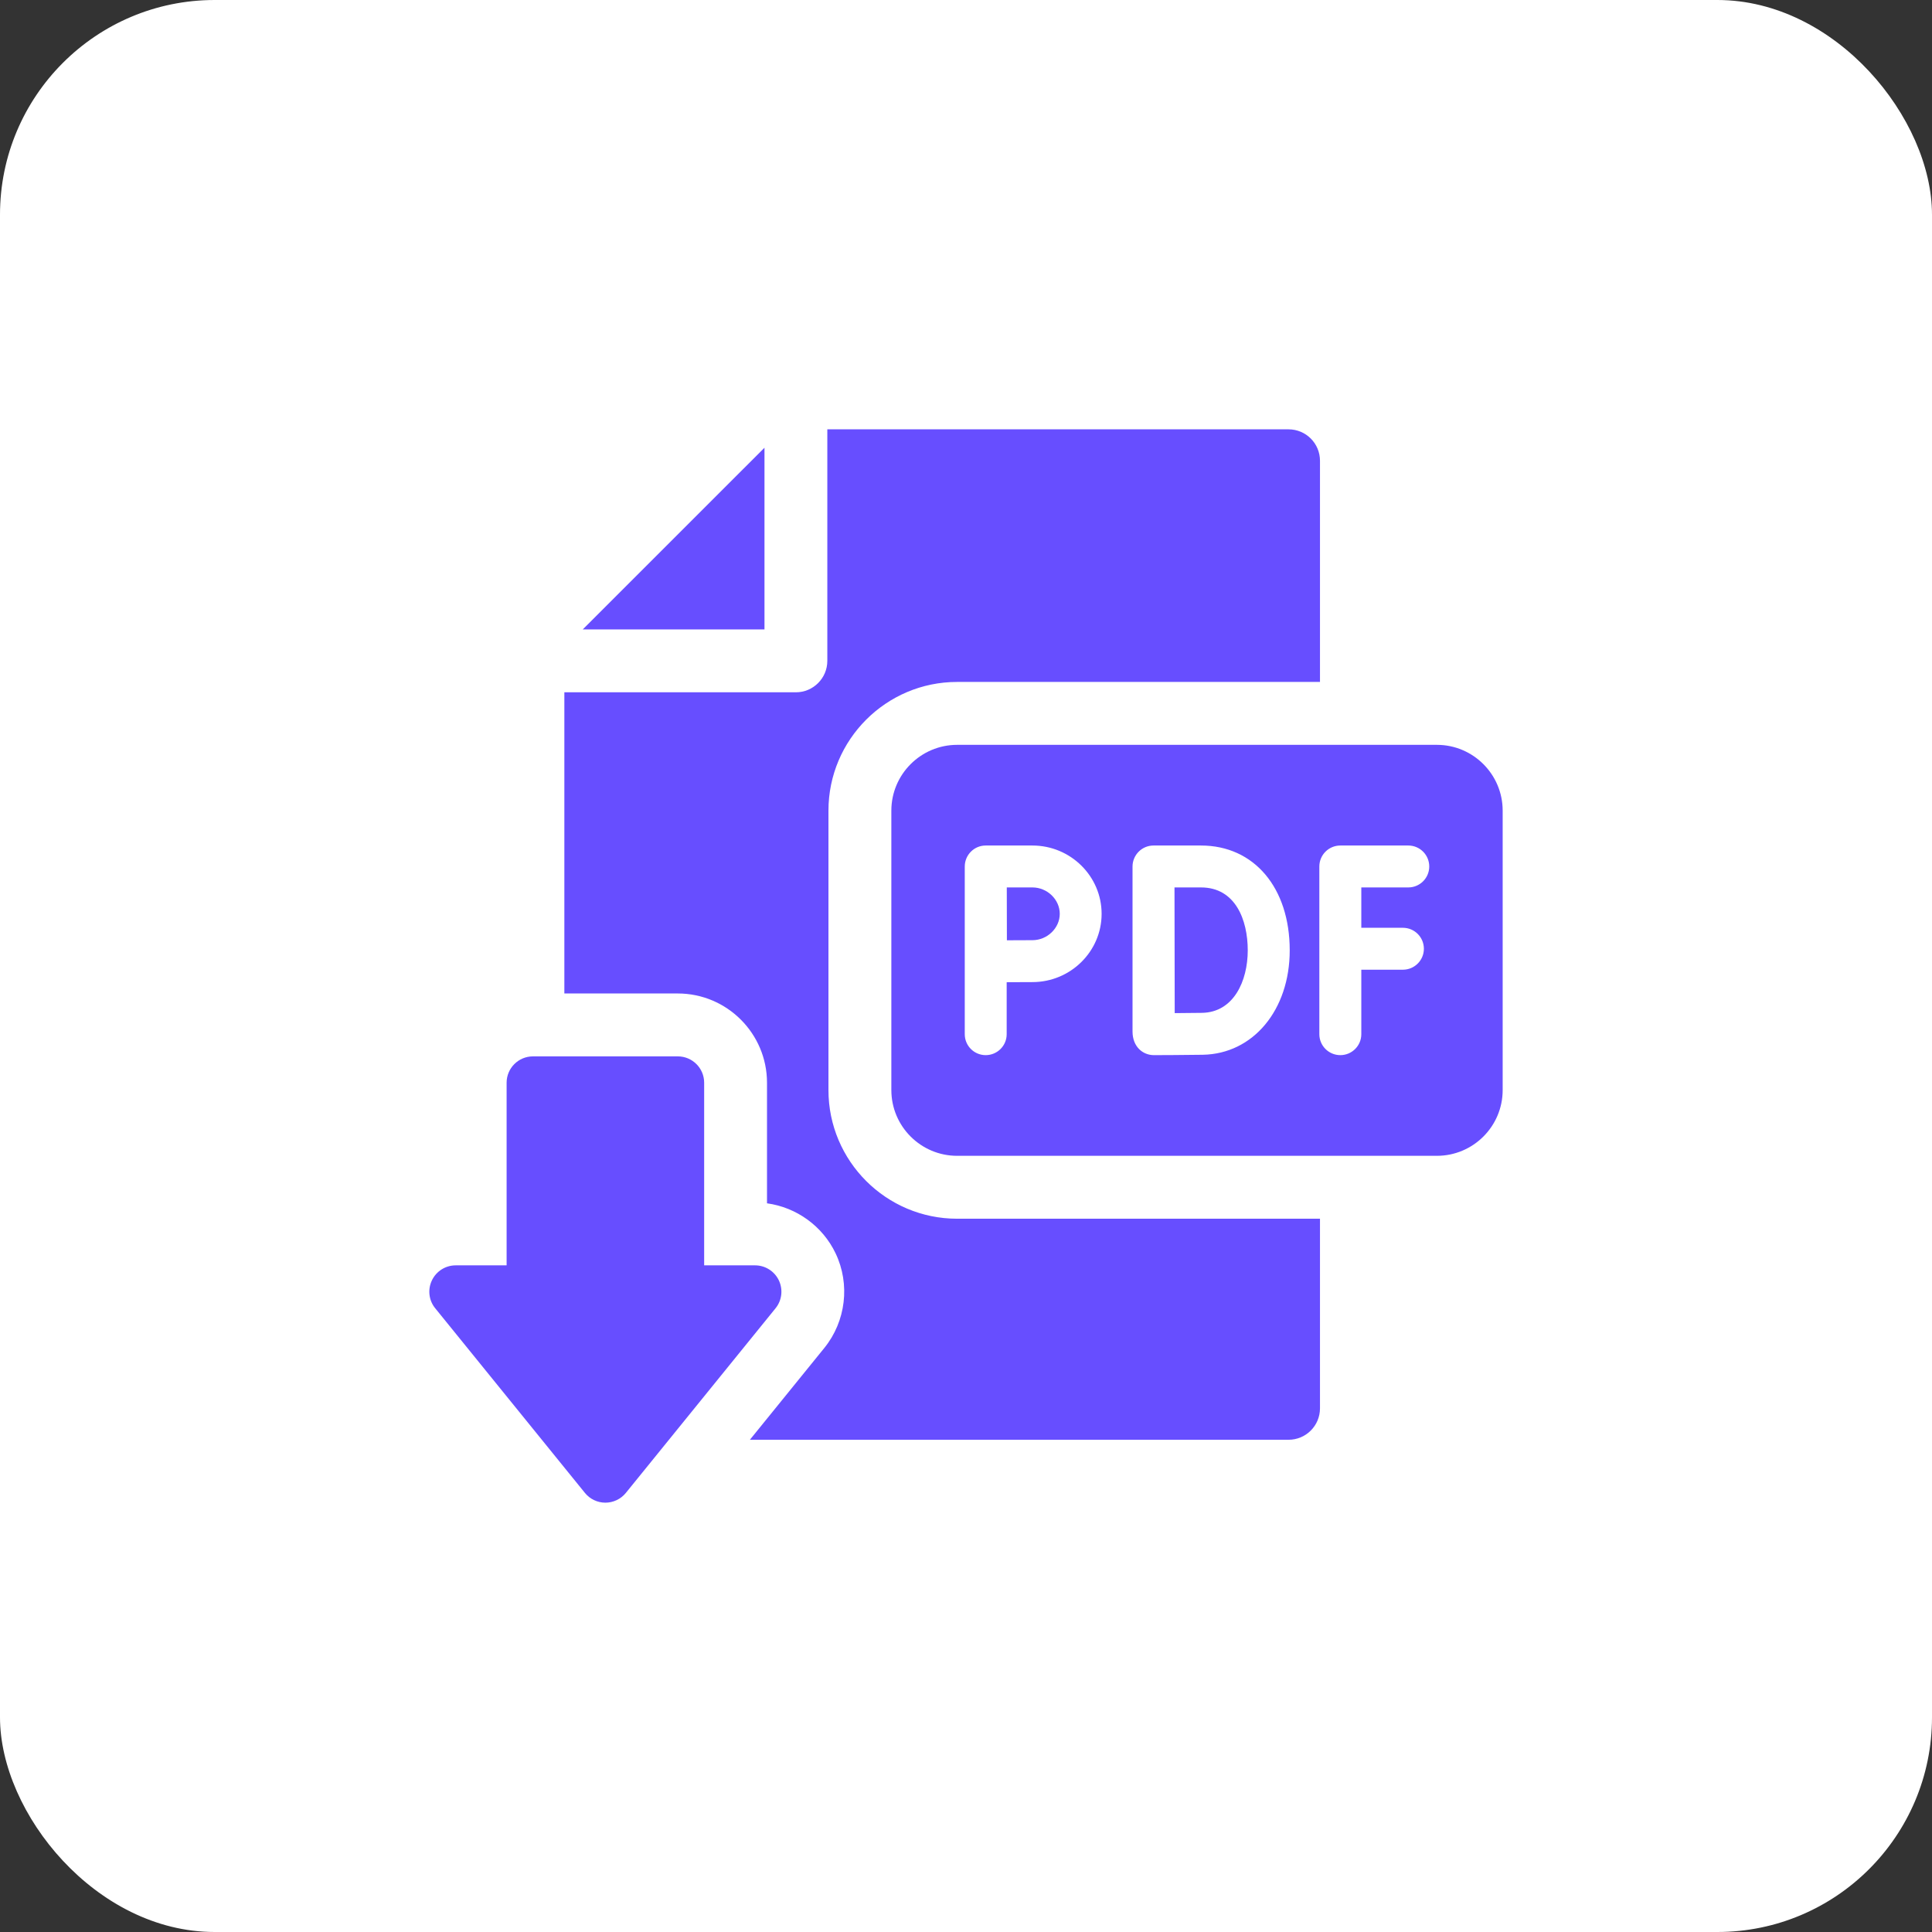 <svg width="36" height="36" viewBox="0 0 36 36" fill="none" xmlns="http://www.w3.org/2000/svg">
<rect x="0" y="0" width="36" height="36" fill="#333333" stroke="none"/>
<rect width="36" height="36" rx="4" fill="white"/>
<g clip-path="url(#clip0_13_637)">
<path d="M14.245 8.343L10.859 11.728H14.245V8.343Z" fill="#674EFF"/>
<path d="M15.437 15.105V20.312C15.437 21.634 16.512 22.709 17.834 22.709H24.596V26.242C24.596 26.566 24.334 26.828 24.01 26.828H13.973L15.361 25.116C15.762 24.621 15.845 23.929 15.57 23.354C15.328 22.846 14.841 22.497 14.292 22.422V20.175C14.292 19.258 13.546 18.512 12.629 18.512H10.516V12.9H14.83C15.153 12.9 15.416 12.637 15.416 12.314V8H24.01C24.334 8 24.596 8.262 24.596 8.586V12.707H17.834C16.512 12.707 15.437 13.783 15.437 15.105Z" fill="#674EFF"/>
<path d="M19.747 17.028C19.747 17.294 19.514 17.519 19.238 17.519C19.128 17.519 18.937 17.52 18.762 17.521C18.76 17.008 18.762 17.208 18.76 16.536H19.238C19.514 16.536 19.747 16.761 19.747 17.028Z" fill="#674EFF"/>
<path d="M22.379 16.536H21.885C21.886 16.92 21.887 17.481 21.887 17.705C21.887 17.972 21.888 18.508 21.889 18.878C22.075 18.877 22.281 18.875 22.398 18.873C22.987 18.863 23.25 18.281 23.25 17.708C23.25 17.142 23.021 16.536 22.379 16.536ZM22.379 16.536H21.885C21.886 16.92 21.887 17.481 21.887 17.705C21.887 17.972 21.888 18.508 21.889 18.878C22.075 18.877 22.281 18.875 22.398 18.873C22.987 18.863 23.25 18.281 23.25 17.708C23.25 17.142 23.021 16.536 22.379 16.536ZM26.774 13.879H17.835C17.159 13.879 16.609 14.429 16.609 15.105V20.312C16.609 20.988 17.159 21.537 17.835 21.537H26.774C27.45 21.537 28 20.988 28 20.312V15.105C28 14.429 27.45 13.879 26.774 13.879ZM19.238 18.3C19.127 18.3 18.934 18.301 18.758 18.302V19.271C18.758 19.486 18.583 19.661 18.367 19.661C18.151 19.661 17.977 19.486 17.977 19.271V16.146C17.977 15.933 18.149 15.755 18.367 15.755H19.238C19.948 15.755 20.527 16.326 20.527 17.028C20.527 17.729 19.948 18.3 19.238 18.3ZM22.412 19.654C22.159 19.659 21.529 19.661 21.502 19.661C21.294 19.661 21.103 19.504 21.103 19.22V16.149C21.103 16.148 21.103 16.147 21.103 16.147C21.103 15.931 21.278 15.755 21.494 15.755H22.379C23.367 15.755 24.032 16.54 24.032 17.708C24.032 18.82 23.35 19.638 22.412 19.654ZM26.141 17.288C26.357 17.288 26.532 17.463 26.532 17.679C26.532 17.894 26.357 18.069 26.141 18.069H25.366V19.271C25.366 19.486 25.191 19.661 24.975 19.661C24.759 19.661 24.584 19.486 24.584 19.271V16.146C24.584 15.93 24.759 15.755 24.975 15.755H26.242C26.457 15.755 26.632 15.93 26.632 16.146C26.632 16.361 26.457 16.536 26.242 16.536H25.366V17.288H26.141ZM22.379 16.536H21.885C21.886 16.92 21.887 17.481 21.887 17.705C21.887 17.972 21.888 18.508 21.889 18.878C22.075 18.877 22.281 18.875 22.398 18.873C22.987 18.863 23.25 18.281 23.25 17.708C23.25 17.142 23.021 16.536 22.379 16.536Z" fill="#674EFF"/>
<path d="M14.451 24.378L11.662 27.818C11.569 27.933 11.428 28 11.28 28C11.132 28 10.992 27.933 10.899 27.818L8.11 24.378C7.99 24.232 7.966 24.029 8.048 23.858C8.129 23.687 8.302 23.578 8.491 23.578H9.44V20.175C9.44 19.904 9.66 19.684 9.931 19.684H12.63C12.901 19.684 13.121 19.904 13.121 20.175V23.578H14.07C14.259 23.578 14.431 23.687 14.513 23.858C14.594 24.029 14.57 24.232 14.451 24.378Z" fill="#674EFF"/>
</g>
<defs>
<clipPath id="clip0_13_637">
<rect width="20" height="20" fill="white" transform="translate(8 8)"/>
</clipPath>
</defs>
</svg>

